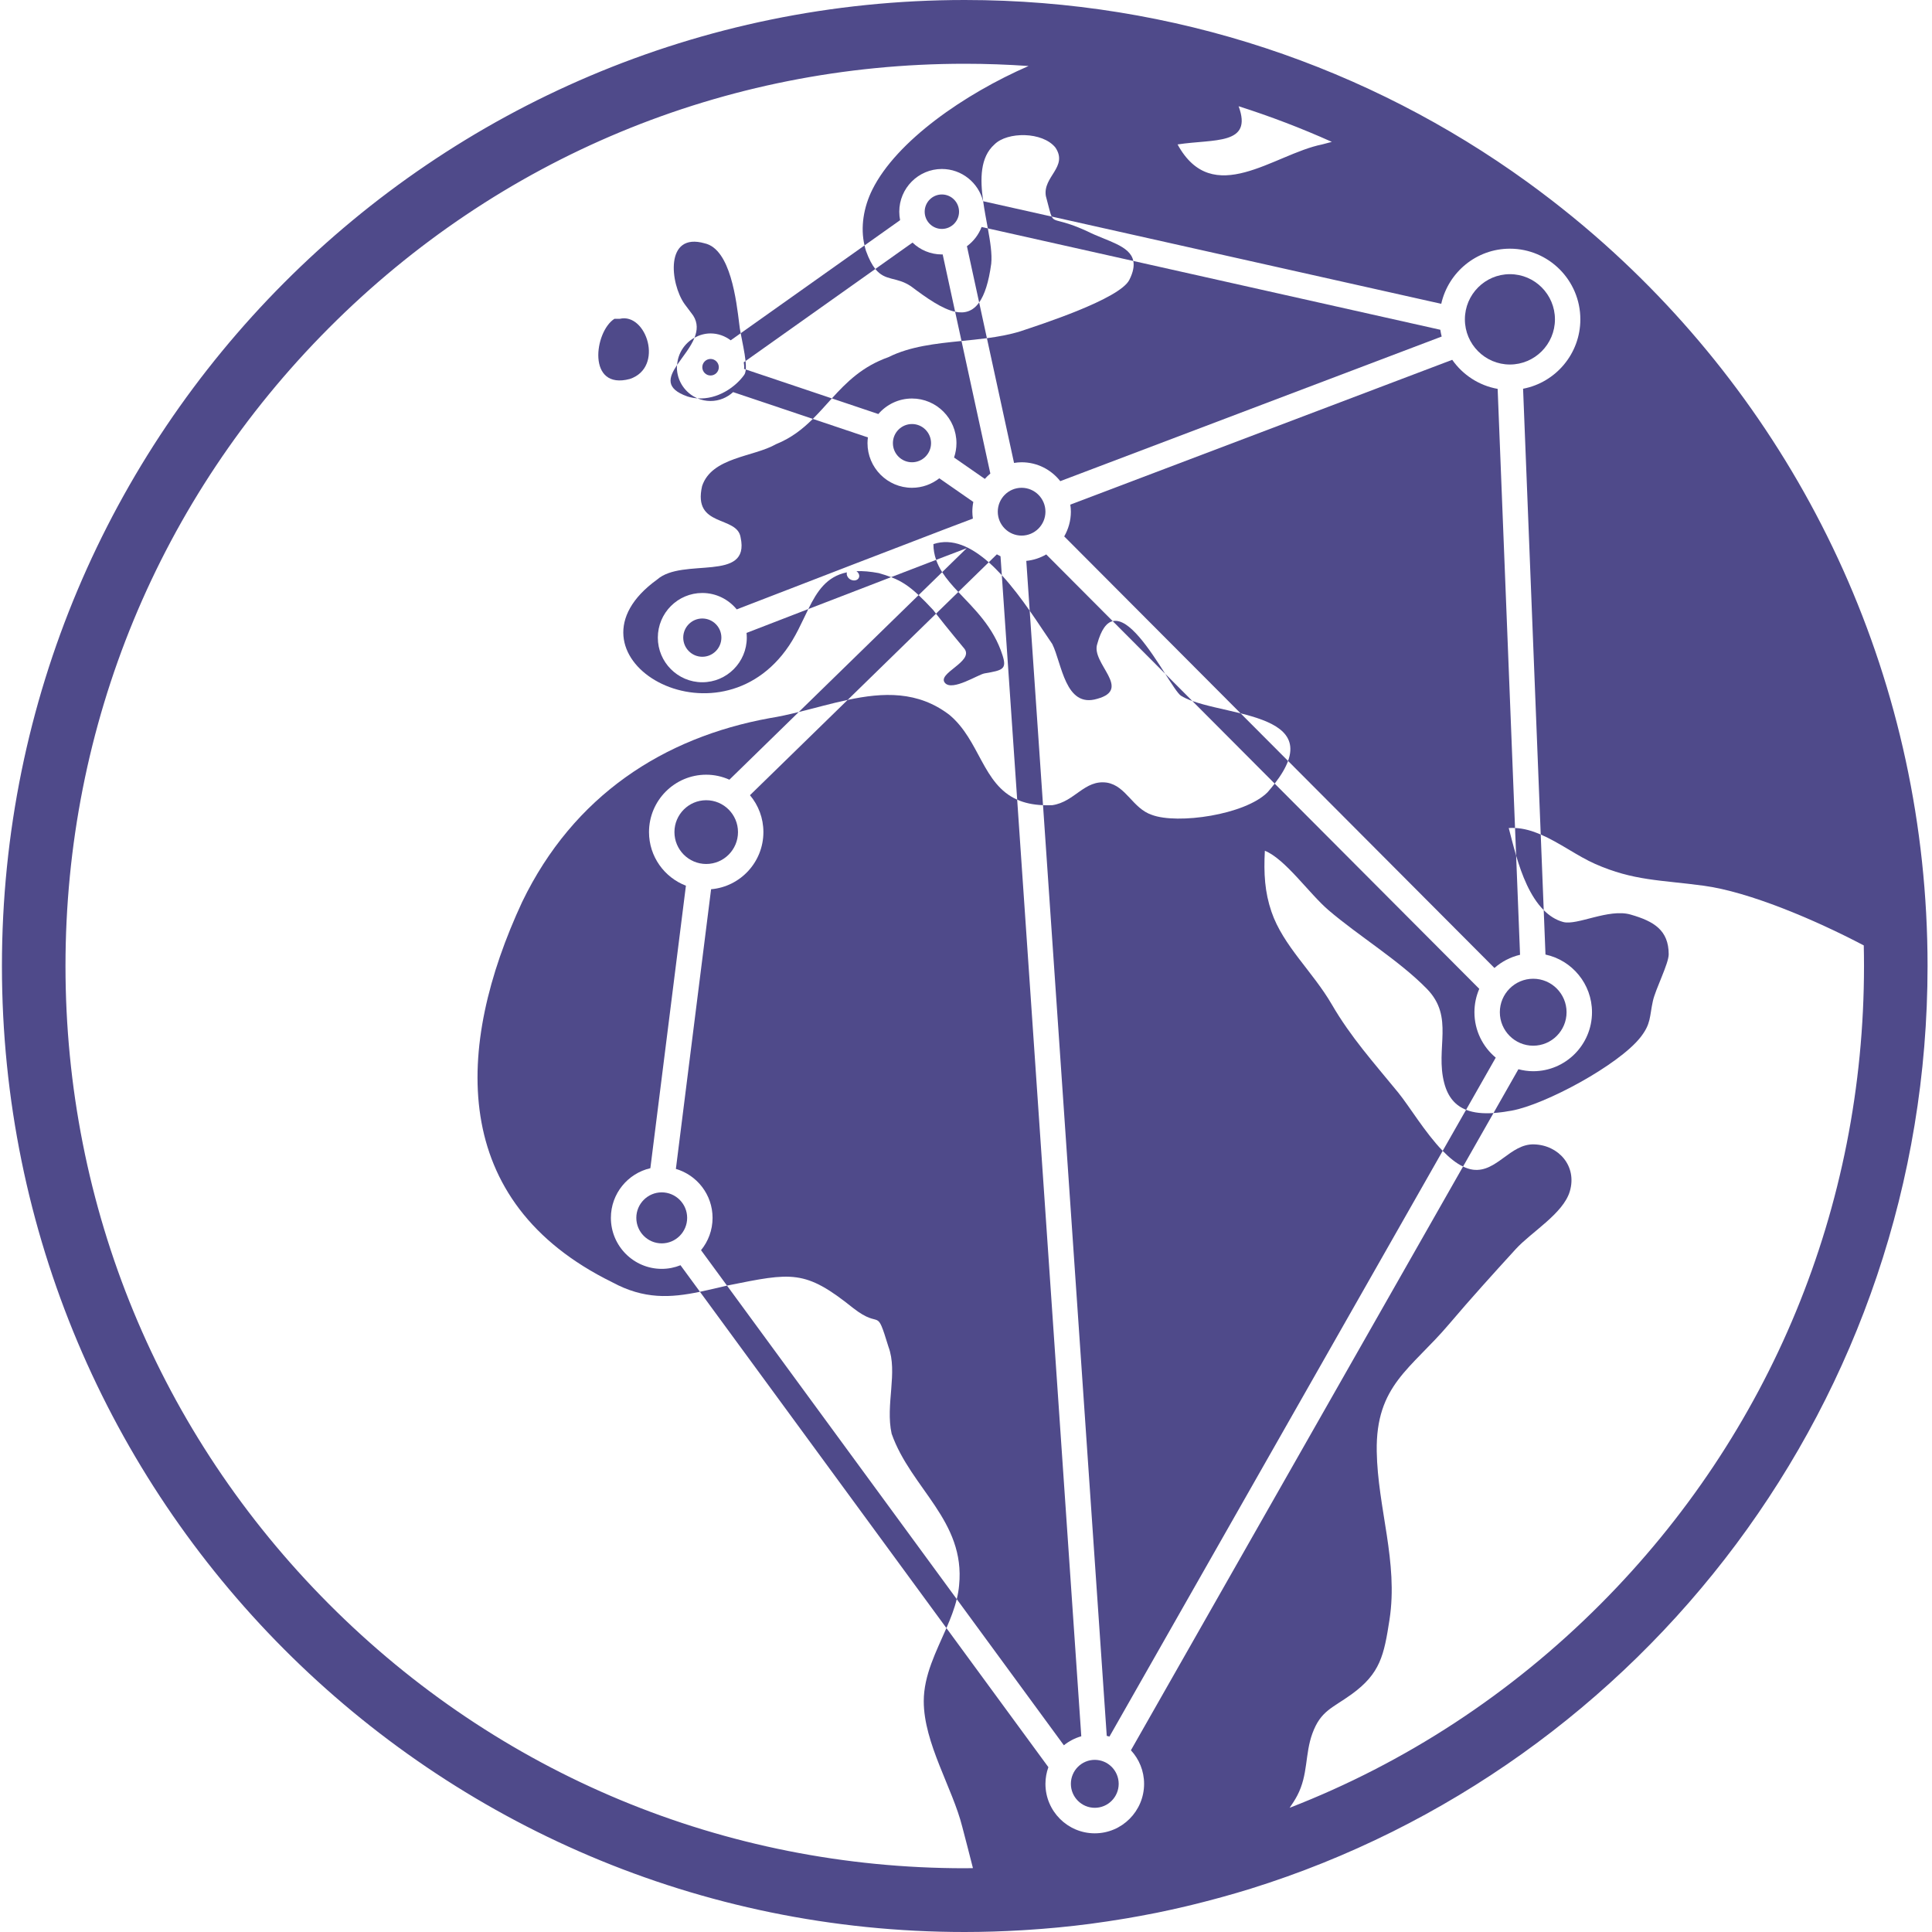 <?xml version="1.0" encoding="UTF-8" standalone="no"?>
<svg width="67px" height="67px" viewBox="0 0 67 67" version="1.1" xmlns="http://www.w3.org/2000/svg" xmlns:xlink="http://www.w3.org/1999/xlink" xmlns:sketch="http://www.bohemiancoding.com/sketch/ns">
    <!-- Generator: Sketch 3.3.2 (12043) - http://www.bohemiancoding.com/sketch -->
    <title>Imported Layers</title>
    <desc>Created with Sketch.</desc>
    <defs></defs>
    <g id="Page-1" stroke="none" stroke-width="1" fill="none" fill-rule="evenodd" sketch:type="MSPage">
        <g id="zakaj-simobil-copy-4" sketch:type="MSArtboardGroup" transform="translate(-904, -664)" fill="#4F4A8A">
            <g id="Imported-Layers" sketch:type="MSLayerGroup" transform="translate(904, 664)">
                <path d="M23.474,12.735 C23.474,12.708 23.48,12.682 23.482,12.655 C23.187,13.093 23.062,13.474 23.84,13.749 C23.957,13.786 24.073,13.806 24.187,13.814 C23.768,13.635 23.474,13.219 23.474,12.735" id="Fill-1" sketch:type="MSShapeGroup"></path>
                <path d="M25.34,11.802 L25.686,11.557 C25.664,11.44 25.646,11.333 25.638,11.245 C25.538,10.443 25.338,8.639 24.439,8.439 C23.041,8.038 23.241,9.842 23.74,10.543 L24.04,10.944 C24.204,11.202 24.185,11.459 24.085,11.711 C24.252,11.62 24.439,11.563 24.641,11.563 C24.904,11.563 25.145,11.654 25.34,11.802" id="Fill-2" sketch:type="MSShapeGroup"></path>
                <path id="Fill-3" sketch:type="MSShapeGroup" d="M25.809,12.735 C25.809,12.755 25.804,12.773 25.803,12.793 L25.862,12.813 C25.87,12.729 25.866,12.63 25.855,12.52 L25.792,12.565 C25.8,12.621 25.809,12.676 25.809,12.735"></path>
                <path d="M24.641,13.022 C24.799,13.022 24.928,12.893 24.928,12.735 C24.928,12.577 24.799,12.448 24.641,12.448 C24.484,12.448 24.355,12.577 24.355,12.735 C24.355,12.893 24.484,13.022 24.641,13.022" id="Fill-4" sketch:type="MSShapeGroup"></path>
                <path d="M21.843,13.142 C23.041,12.741 22.416,10.835 21.492,11.056 L21.308,11.056 C20.609,11.498 20.345,13.543 21.843,13.142" id="Fill-5" sketch:type="MSShapeGroup"></path>
                <path d="M44.669,26.389 L51.826,33.569 C52.076,33.349 52.379,33.189 52.714,33.111 L52.578,29.67 C52.47,29.305 52.389,28.967 52.322,28.716 C52.395,28.711 52.468,28.71 52.54,28.714 L51.937,13.486 C51.288,13.371 50.727,12.999 50.362,12.478 L37.117,17.5 C37.129,17.58 37.137,17.662 37.137,17.745 C37.137,18.057 37.051,18.349 36.906,18.602 L43.023,24.738 C44.09,25.005 45.034,25.384 44.669,26.389" id="Fill-6" sketch:type="MSShapeGroup"></path>
                <path id="Fill-7" sketch:type="MSShapeGroup" d="M34.742,19.948 L34.697,19.291 C34.654,19.27 34.611,19.248 34.57,19.224 L34.288,19.5 C34.443,19.637 34.595,19.788 34.742,19.948"></path>
                <path d="M32.927,24.793 C31.833,23.954 30.627,24.01 29.396,24.272 L26.008,27.577 C26.299,27.923 26.474,28.369 26.474,28.856 C26.474,29.896 25.675,30.751 24.66,30.838 L23.439,40.537 C24.173,40.751 24.711,41.43 24.711,42.234 C24.711,42.66 24.561,43.05 24.311,43.355 L25.212,44.584 C25.221,44.582 25.23,44.58 25.239,44.578 C27.468,44.131 27.913,44.019 29.585,45.361 C30.587,46.143 30.364,45.249 30.81,46.702 C31.144,47.596 30.699,48.714 30.921,49.72 C31.59,51.62 33.484,52.738 33.261,54.974 C33.247,55.136 33.219,55.296 33.179,55.456 L36.894,60.525 C37.07,60.383 37.275,60.276 37.498,60.212 L35.275,27.732 C34.068,27.196 33.986,25.679 32.927,24.793" id="Fill-8" sketch:type="MSShapeGroup"></path>
                <path d="M33.447,22.5 C33.781,22.947 32.467,23.353 32.776,23.689 C33.036,23.972 33.922,23.39 34.142,23.353 C34.781,23.245 34.92,23.205 34.767,22.726 C34.453,21.737 33.784,21.117 33.233,20.529 L32.46,21.282 C32.823,21.752 33.447,22.5 33.447,22.5" id="Fill-9" sketch:type="MSShapeGroup"></path>
                <path d="M32.464,19.415 C31.997,19.594 31.467,19.798 30.903,20.015 C31.25,20.148 31.513,20.316 31.856,20.638 L32.673,19.842 C32.586,19.706 32.516,19.564 32.464,19.415" id="Fill-10" sketch:type="MSShapeGroup"></path>
                <path d="M25.898,22.112 C25.898,22.966 25.206,23.66 24.355,23.66 C23.505,23.66 22.813,22.966 22.813,22.112 C22.813,21.259 23.505,20.564 24.355,20.564 C24.836,20.564 25.265,20.786 25.549,21.133 C26.253,20.86 27.954,20.203 29.657,19.547 C30.77,19.118 31.883,18.69 32.718,18.371 C33.137,18.211 33.486,18.079 33.731,17.987 C33.734,17.986 33.736,17.985 33.739,17.984 C33.728,17.906 33.72,17.826 33.72,17.745 C33.72,17.629 33.732,17.516 33.754,17.407 L32.574,16.587 C32.312,16.792 31.984,16.916 31.627,16.916 C30.776,16.916 30.084,16.221 30.084,15.368 C30.084,15.301 30.09,15.234 30.098,15.169 L28.188,14.527 C27.835,14.878 27.44,15.191 26.911,15.404 C26.131,15.851 24.682,15.851 24.348,16.857 C24.014,18.31 25.574,17.863 25.685,18.645 C26.019,20.21 23.68,19.316 22.789,20.098 C19.223,22.67 24.682,26.023 27.245,22.558 C27.591,22.095 27.804,21.58 28.032,21.121 C27.292,21.406 26.563,21.688 25.889,21.949 C25.895,22.003 25.898,22.057 25.898,22.112" id="Fill-11" sketch:type="MSShapeGroup"></path>
                <path d="M22.948,44.003 C21.976,44.003 21.185,43.21 21.185,42.234 C21.185,41.395 21.771,40.692 22.554,40.512 L23.787,30.715 C23.04,30.429 22.507,29.705 22.507,28.856 C22.507,27.759 23.397,26.866 24.491,26.866 C24.777,26.866 25.049,26.929 25.295,27.039 L27.7,24.692 C27.361,24.776 27.023,24.852 26.688,24.905 C23.011,25.576 19.892,27.588 18.109,31.276 C15.77,36.307 15.547,41.672 21.229,44.466 C22.339,45.067 23.255,45.009 24.274,44.798 L23.599,43.877 C23.397,43.958 23.178,44.003 22.948,44.003" id="Fill-12" sketch:type="MSShapeGroup"></path>
                <path d="M22.948,41.35 C22.462,41.35 22.067,41.747 22.067,42.234 C22.067,42.722 22.462,43.119 22.948,43.119 C23.434,43.119 23.83,42.722 23.83,42.234 C23.83,41.747 23.434,41.35 22.948,41.35" id="Fill-13" sketch:type="MSShapeGroup"></path>
                <path d="M25.593,28.856 C25.593,28.247 25.099,27.751 24.491,27.751 C23.883,27.751 23.389,28.247 23.389,28.856 C23.389,29.466 23.883,29.962 24.491,29.962 C25.099,29.962 25.593,29.466 25.593,28.856" id="Fill-14" sketch:type="MSShapeGroup"></path>
                <path d="M28.848,13.816 L30.46,14.358 C30.744,14.029 31.161,13.82 31.627,13.82 C32.477,13.82 33.169,14.515 33.169,15.368 C33.169,15.543 33.139,15.71 33.086,15.867 L34.153,16.608 C34.213,16.542 34.275,16.479 34.344,16.422 L33.344,11.825 C32.451,11.915 31.56,12.01 30.81,12.386 C29.905,12.706 29.357,13.256 28.848,13.816" id="Fill-15" sketch:type="MSShapeGroup"></path>
                <path d="M32.663,7.939 C32.992,7.939 33.259,7.671 33.259,7.342 C33.259,7.012 32.992,6.744 32.663,6.744 C32.335,6.744 32.067,7.012 32.067,7.342 C32.067,7.671 32.335,7.939 32.663,7.939" id="Fill-16" sketch:type="MSShapeGroup"></path>
                <path d="M34.257,7.92 L34.041,7.872 C33.938,8.14 33.76,8.371 33.532,8.538 L33.956,10.489 C34.143,10.225 34.287,9.795 34.375,9.145 C34.409,8.808 34.341,8.379 34.257,7.92" id="Fill-17" sketch:type="MSShapeGroup"></path>
                <path d="M52.362,12.641 C53.223,12.641 53.924,11.938 53.924,11.075 C53.924,10.211 53.223,9.508 52.362,9.508 C51.501,9.508 50.801,10.211 50.801,11.075 C50.801,11.938 51.501,12.641 52.362,12.641" id="Fill-18" sketch:type="MSShapeGroup"></path>
                <path d="M37.966,61.03 C37.509,61.03 37.137,61.403 37.137,61.862 C37.137,62.32 37.509,62.693 37.966,62.693 C38.423,62.693 38.795,62.32 38.795,61.862 C38.795,61.403 38.423,61.03 37.966,61.03" id="Fill-19" sketch:type="MSShapeGroup"></path>
                <path d="M55.979,8.77 L55.979,8.77 C55.978,8.769 55.977,8.768 55.976,8.767 C55.511,8.34 55.033,7.927 54.544,7.527 C54.514,7.503 54.483,7.478 54.452,7.453 C54.239,7.28 54.023,7.109 53.806,6.941 C53.771,6.914 53.737,6.888 53.702,6.862 C53.471,6.684 53.237,6.509 53.001,6.338 C52.989,6.329 52.977,6.32 52.964,6.311 C47.477,2.341 40.74,0 33.457,0 C15.016,0 0.067,14.998 0.067,33.5 C0.067,52.002 15.016,67 33.457,67 C34.125,67 34.789,66.978 35.448,66.939 C35.52,66.935 35.592,66.93 35.664,66.925 C35.978,66.905 36.29,66.88 36.601,66.851 C36.648,66.847 36.694,66.843 36.741,66.838 C37.1,66.803 37.458,66.763 37.814,66.716 C37.856,66.711 37.899,66.704 37.941,66.698 C38.246,66.657 38.549,66.612 38.851,66.562 C38.933,66.549 39.015,66.536 39.096,66.522 C39.403,66.469 39.708,66.414 40.011,66.353 C40.047,66.346 40.085,66.339 40.121,66.332 C40.46,66.263 40.796,66.188 41.131,66.109 C41.207,66.091 41.283,66.072 41.359,66.054 C41.62,65.99 41.881,65.923 42.14,65.853 C42.228,65.83 42.317,65.806 42.405,65.781 C42.727,65.692 43.048,65.599 43.366,65.5 C43.368,65.499 43.37,65.498 43.373,65.498 C56.971,61.26 66.846,48.537 66.846,33.5 C66.846,23.707 62.657,14.895 55.979,8.77 L55.979,8.77 Z M42.954,3.684 C44.055,4.035 45.134,4.447 46.187,4.92 C46.075,4.95 45.962,4.977 45.85,5.009 C44.179,5.344 42.062,7.244 40.837,5.009 C42.104,4.813 43.457,5.045 42.954,3.684 L42.954,3.684 Z M55.508,55.625 C52.387,58.756 48.72,61.142 44.723,62.693 C44.819,62.556 44.91,62.416 44.987,62.27 C45.37,61.541 45.248,60.836 45.513,60.113 C45.804,59.322 46.202,59.24 46.873,58.755 C47.872,58.031 47.996,57.399 48.187,56.167 C48.495,54.169 47.776,52.3 47.744,50.331 C47.707,48.033 48.935,47.473 50.252,45.92 C50.991,45.048 51.782,44.174 52.566,43.316 C53.106,42.724 54.212,42.087 54.44,41.314 C54.698,40.439 54.054,39.713 53.204,39.686 C52.372,39.658 51.906,40.669 51.083,40.564 C50.967,40.549 50.852,40.51 50.737,40.455 L39.219,60.698 C39.502,61.004 39.676,61.412 39.676,61.862 C39.676,62.808 38.909,63.578 37.966,63.578 C37.022,63.578 36.255,62.808 36.255,61.862 C36.255,61.659 36.292,61.465 36.357,61.284 L32.821,56.46 C32.468,57.273 32.035,58.092 32.035,58.997 C32.035,60.451 33.038,62.016 33.372,63.357 C33.497,63.826 33.617,64.305 33.741,64.785 C33.646,64.786 33.552,64.789 33.457,64.789 C25.127,64.789 17.295,61.534 11.405,55.625 C5.514,49.715 2.271,41.858 2.271,33.5 C2.271,25.142 5.514,17.285 11.405,11.375 C17.295,5.466 25.127,2.211 33.457,2.211 C34.199,2.211 34.937,2.238 35.67,2.289 C33.446,3.258 31.092,4.889 30.253,6.573 C29.949,7.183 29.833,7.884 29.981,8.511 L31.215,7.635 C31.196,7.54 31.186,7.442 31.186,7.342 C31.186,6.525 31.849,5.86 32.663,5.86 C33.352,5.86 33.93,6.336 34.093,6.977 L34.095,6.978 C33.986,6.2 33.989,5.453 34.487,5.009 C34.932,4.561 36.158,4.561 36.603,5.12 C37.049,5.791 36.158,6.126 36.269,6.797 C36.38,7.205 36.418,7.402 36.471,7.51 L49.981,10.536 C50.226,9.443 51.2,8.624 52.362,8.624 C53.71,8.624 54.805,9.723 54.805,11.075 C54.805,12.269 53.948,13.266 52.819,13.481 L53.431,28.94 C54.082,29.22 54.707,29.691 55.318,29.96 C56.654,30.55 57.588,30.513 59.091,30.717 C60.655,30.93 62.92,31.885 64.634,32.786 C64.639,33.023 64.642,33.261 64.642,33.5 C64.642,41.858 61.398,49.715 55.508,55.625 L55.508,55.625 Z" id="Fill-20" sketch:type="MSShapeGroup"></path>
                <path d="M39.166,9.703 C38.832,10.374 36.046,11.268 35.378,11.492 C35.011,11.605 34.622,11.675 34.225,11.728 L35.166,16.054 C35.251,16.04 35.339,16.031 35.428,16.031 C35.972,16.031 36.456,16.288 36.769,16.686 L49.996,11.671 C49.976,11.594 49.961,11.516 49.949,11.436 L39.302,9.05 C39.336,9.222 39.301,9.433 39.166,9.703" id="Fill-21" sketch:type="MSShapeGroup"></path>
                <path d="M35.428,16.916 C34.973,16.916 34.602,17.288 34.602,17.745 C34.602,18.202 34.973,18.574 35.428,18.574 C35.884,18.574 36.255,18.202 36.255,17.745 C36.255,17.288 35.884,16.916 35.428,16.916" id="Fill-22" sketch:type="MSShapeGroup"></path>
                <path d="M51.132,35.103 C51.132,34.815 51.192,34.541 51.3,34.292 L44.205,27.175 C44.13,27.272 44.049,27.371 43.957,27.476 C43.177,28.259 40.837,28.594 39.945,28.259 C39.277,28.035 39.054,27.252 38.386,27.141 C37.606,27.029 37.272,27.811 36.492,27.923 C36.379,27.928 36.273,27.927 36.171,27.923 L38.381,60.198 C38.412,60.206 38.444,60.213 38.475,60.223 L50.031,39.911 C49.421,39.282 48.875,38.363 48.486,37.886 C47.632,36.841 46.85,35.976 46.185,34.832 C45.527,33.699 44.494,32.794 44.093,31.617 C43.861,30.939 43.822,30.296 43.864,29.503 C44.577,29.793 45.398,30.987 46.073,31.565 C47.107,32.451 48.525,33.31 49.485,34.294 C50.445,35.278 49.767,36.351 50.085,37.56 C50.216,38.061 50.483,38.344 50.842,38.487 L51.871,36.678 C51.42,36.303 51.132,35.736 51.132,35.103" id="Fill-23" sketch:type="MSShapeGroup"></path>
                <path d="M40.948,24.123 C41.059,24.193 41.195,24.254 41.349,24.31 L40.408,23.366 C40.645,23.737 40.838,24.04 40.948,24.123" id="Fill-24" sketch:type="MSShapeGroup"></path>
                <path d="M55.209,35.103 C55.209,36.231 54.294,37.149 53.17,37.149 C52.993,37.149 52.821,37.123 52.657,37.08 L51.793,38.599 C51.992,38.585 52.201,38.556 52.418,38.517 C53.585,38.306 56.126,36.939 56.888,35.975 C57.263,35.499 57.2,35.26 57.32,34.717 C57.413,34.294 57.87,33.419 57.869,33.092 C57.866,32.263 57.365,31.95 56.546,31.716 C55.786,31.498 54.691,32.104 54.21,31.974 C53.949,31.904 53.728,31.756 53.535,31.563 L53.596,33.103 C54.516,33.3 55.209,34.122 55.209,35.103" id="Fill-25" sketch:type="MSShapeGroup"></path>
                <path d="M38.051,24.234 C39.277,23.899 37.829,23.005 38.051,22.334 C38.19,21.825 38.376,21.592 38.588,21.541 L36.282,19.227 C36.075,19.348 35.841,19.426 35.591,19.451 L35.709,21.179 C36.021,21.624 36.288,22.041 36.492,22.334 C36.826,23.005 36.938,24.57 38.051,24.234" id="Fill-26" sketch:type="MSShapeGroup"></path>
                <path d="M52.013,35.103 C52.013,35.743 52.532,36.264 53.17,36.264 C53.808,36.264 54.327,35.743 54.327,35.103 C54.327,34.463 53.808,33.942 53.17,33.942 C52.532,33.942 52.013,34.463 52.013,35.103" id="Fill-27" sketch:type="MSShapeGroup"></path>
                <path d="M31.627,14.705 C31.262,14.705 30.965,15.002 30.965,15.368 C30.965,15.734 31.262,16.031 31.627,16.031 C31.991,16.031 32.288,15.734 32.288,15.368 C32.288,15.002 31.991,14.705 31.627,14.705" id="Fill-28" sketch:type="MSShapeGroup"></path>
                <path d="M24.355,21.449 C23.991,21.449 23.694,21.746 23.694,22.112 C23.694,22.478 23.991,22.776 24.355,22.776 C24.72,22.776 25.017,22.478 25.017,22.112 C25.017,21.746 24.72,21.449 24.355,21.449" id="Fill-29" sketch:type="MSShapeGroup"></path>
                <path d="M31.59,9.927 C32.155,10.352 32.68,10.716 33.123,10.811 L32.691,8.822 C32.682,8.823 32.673,8.824 32.663,8.824 C32.268,8.824 31.91,8.667 31.645,8.413 L30.355,9.328 C30.703,9.761 31.082,9.587 31.59,9.927" id="Fill-30" sketch:type="MSShapeGroup"></path>
                <path d="M25.862,12.813 C25.856,12.891 25.839,12.956 25.809,12.999 C25.507,13.425 24.881,13.862 24.187,13.814 C24.327,13.873 24.48,13.906 24.641,13.906 C24.943,13.906 25.216,13.788 25.424,13.598 L28.188,14.527 C28.417,14.3 28.629,14.057 28.848,13.816 L25.862,12.813" id="Fill-31" sketch:type="MSShapeGroup"></path>
                <path d="M23.482,12.655 C23.68,12.361 23.954,12.042 24.085,11.711 C23.745,11.898 23.51,12.247 23.482,12.655" id="Fill-32" sketch:type="MSShapeGroup"></path>
                <path d="M34.225,11.728 L33.956,10.489 C33.735,10.801 33.451,10.88 33.123,10.811 L33.344,11.825 C33.639,11.796 33.935,11.766 34.225,11.728" id="Fill-33" sketch:type="MSShapeGroup"></path>
                <path d="M29.701,19.807 C29.915,19.971 29.742,20.212 29.502,20.102 C29.396,20.049 29.346,19.935 29.369,19.848 C28.664,19.994 28.335,20.507 28.032,21.121 C29.009,20.744 30,20.362 30.903,20.015 C30.774,19.965 30.636,19.921 30.476,19.875 C30.181,19.819 29.925,19.798 29.701,19.807" id="Fill-34" sketch:type="MSShapeGroup"></path>
                <path d="M39.302,9.05 C39.195,8.513 38.393,8.366 37.718,8.027 C36.75,7.578 36.578,7.727 36.471,7.51 L34.095,6.978 C34.139,7.293 34.201,7.613 34.257,7.92 L39.302,9.05" id="Fill-35" sketch:type="MSShapeGroup"></path>
                <path d="M25.855,12.52 L30.355,9.328 C30.245,9.19 30.137,8.993 30.03,8.697 C30.01,8.636 29.996,8.573 29.981,8.511 L25.686,11.557 C25.742,11.858 25.825,12.224 25.855,12.52" id="Fill-36" sketch:type="MSShapeGroup"></path>
                <path d="M44.669,26.389 L43.023,24.738 C42.435,24.591 41.811,24.477 41.349,24.31 L44.205,27.175 C44.436,26.877 44.586,26.617 44.669,26.389" id="Fill-37" sketch:type="MSShapeGroup"></path>
                <path d="M52.578,29.67 C52.774,30.338 53.064,31.093 53.535,31.563 L53.431,28.94 C53.139,28.814 52.843,28.727 52.54,28.714 L52.578,29.67" id="Fill-38" sketch:type="MSShapeGroup"></path>
                <path d="M50.842,38.487 L50.031,39.911 C50.259,40.146 50.496,40.34 50.737,40.455 L51.793,38.599 C51.435,38.623 51.112,38.595 50.842,38.487" id="Fill-39" sketch:type="MSShapeGroup"></path>
                <path d="M32.673,19.842 C32.824,20.079 33.02,20.302 33.233,20.529 L34.288,19.5 C33.684,18.967 33.027,18.649 32.37,18.869 C32.37,19.066 32.405,19.245 32.464,19.415 C32.87,19.26 33.23,19.122 33.525,19.01 L32.673,19.842" id="Fill-40" sketch:type="MSShapeGroup"></path>
                <path d="M25.212,44.584 C24.885,44.66 24.575,44.735 24.274,44.798 L32.821,56.46 C32.966,56.127 33.097,55.794 33.179,55.456 L25.212,44.584" id="Fill-41" sketch:type="MSShapeGroup"></path>
                <path d="M34.742,19.948 L35.275,27.732 C35.521,27.841 35.814,27.909 36.171,27.923 L35.709,21.179 C35.421,20.768 35.095,20.333 34.742,19.948" id="Fill-42" sketch:type="MSShapeGroup"></path>
                <path d="M32.46,21.282 C32.426,21.238 32.394,21.195 32.365,21.157 C32.171,20.948 32.006,20.779 31.856,20.638 L27.7,24.692 C28.265,24.553 28.833,24.391 29.396,24.272 L32.46,21.282" id="Fill-43" sketch:type="MSShapeGroup"></path>
                <path d="M38.588,21.541 L40.408,23.366 C39.886,22.55 39.148,21.406 38.588,21.541" id="Fill-44" sketch:type="MSShapeGroup"></path>
            </g>
        </g>
    </g>
</svg>